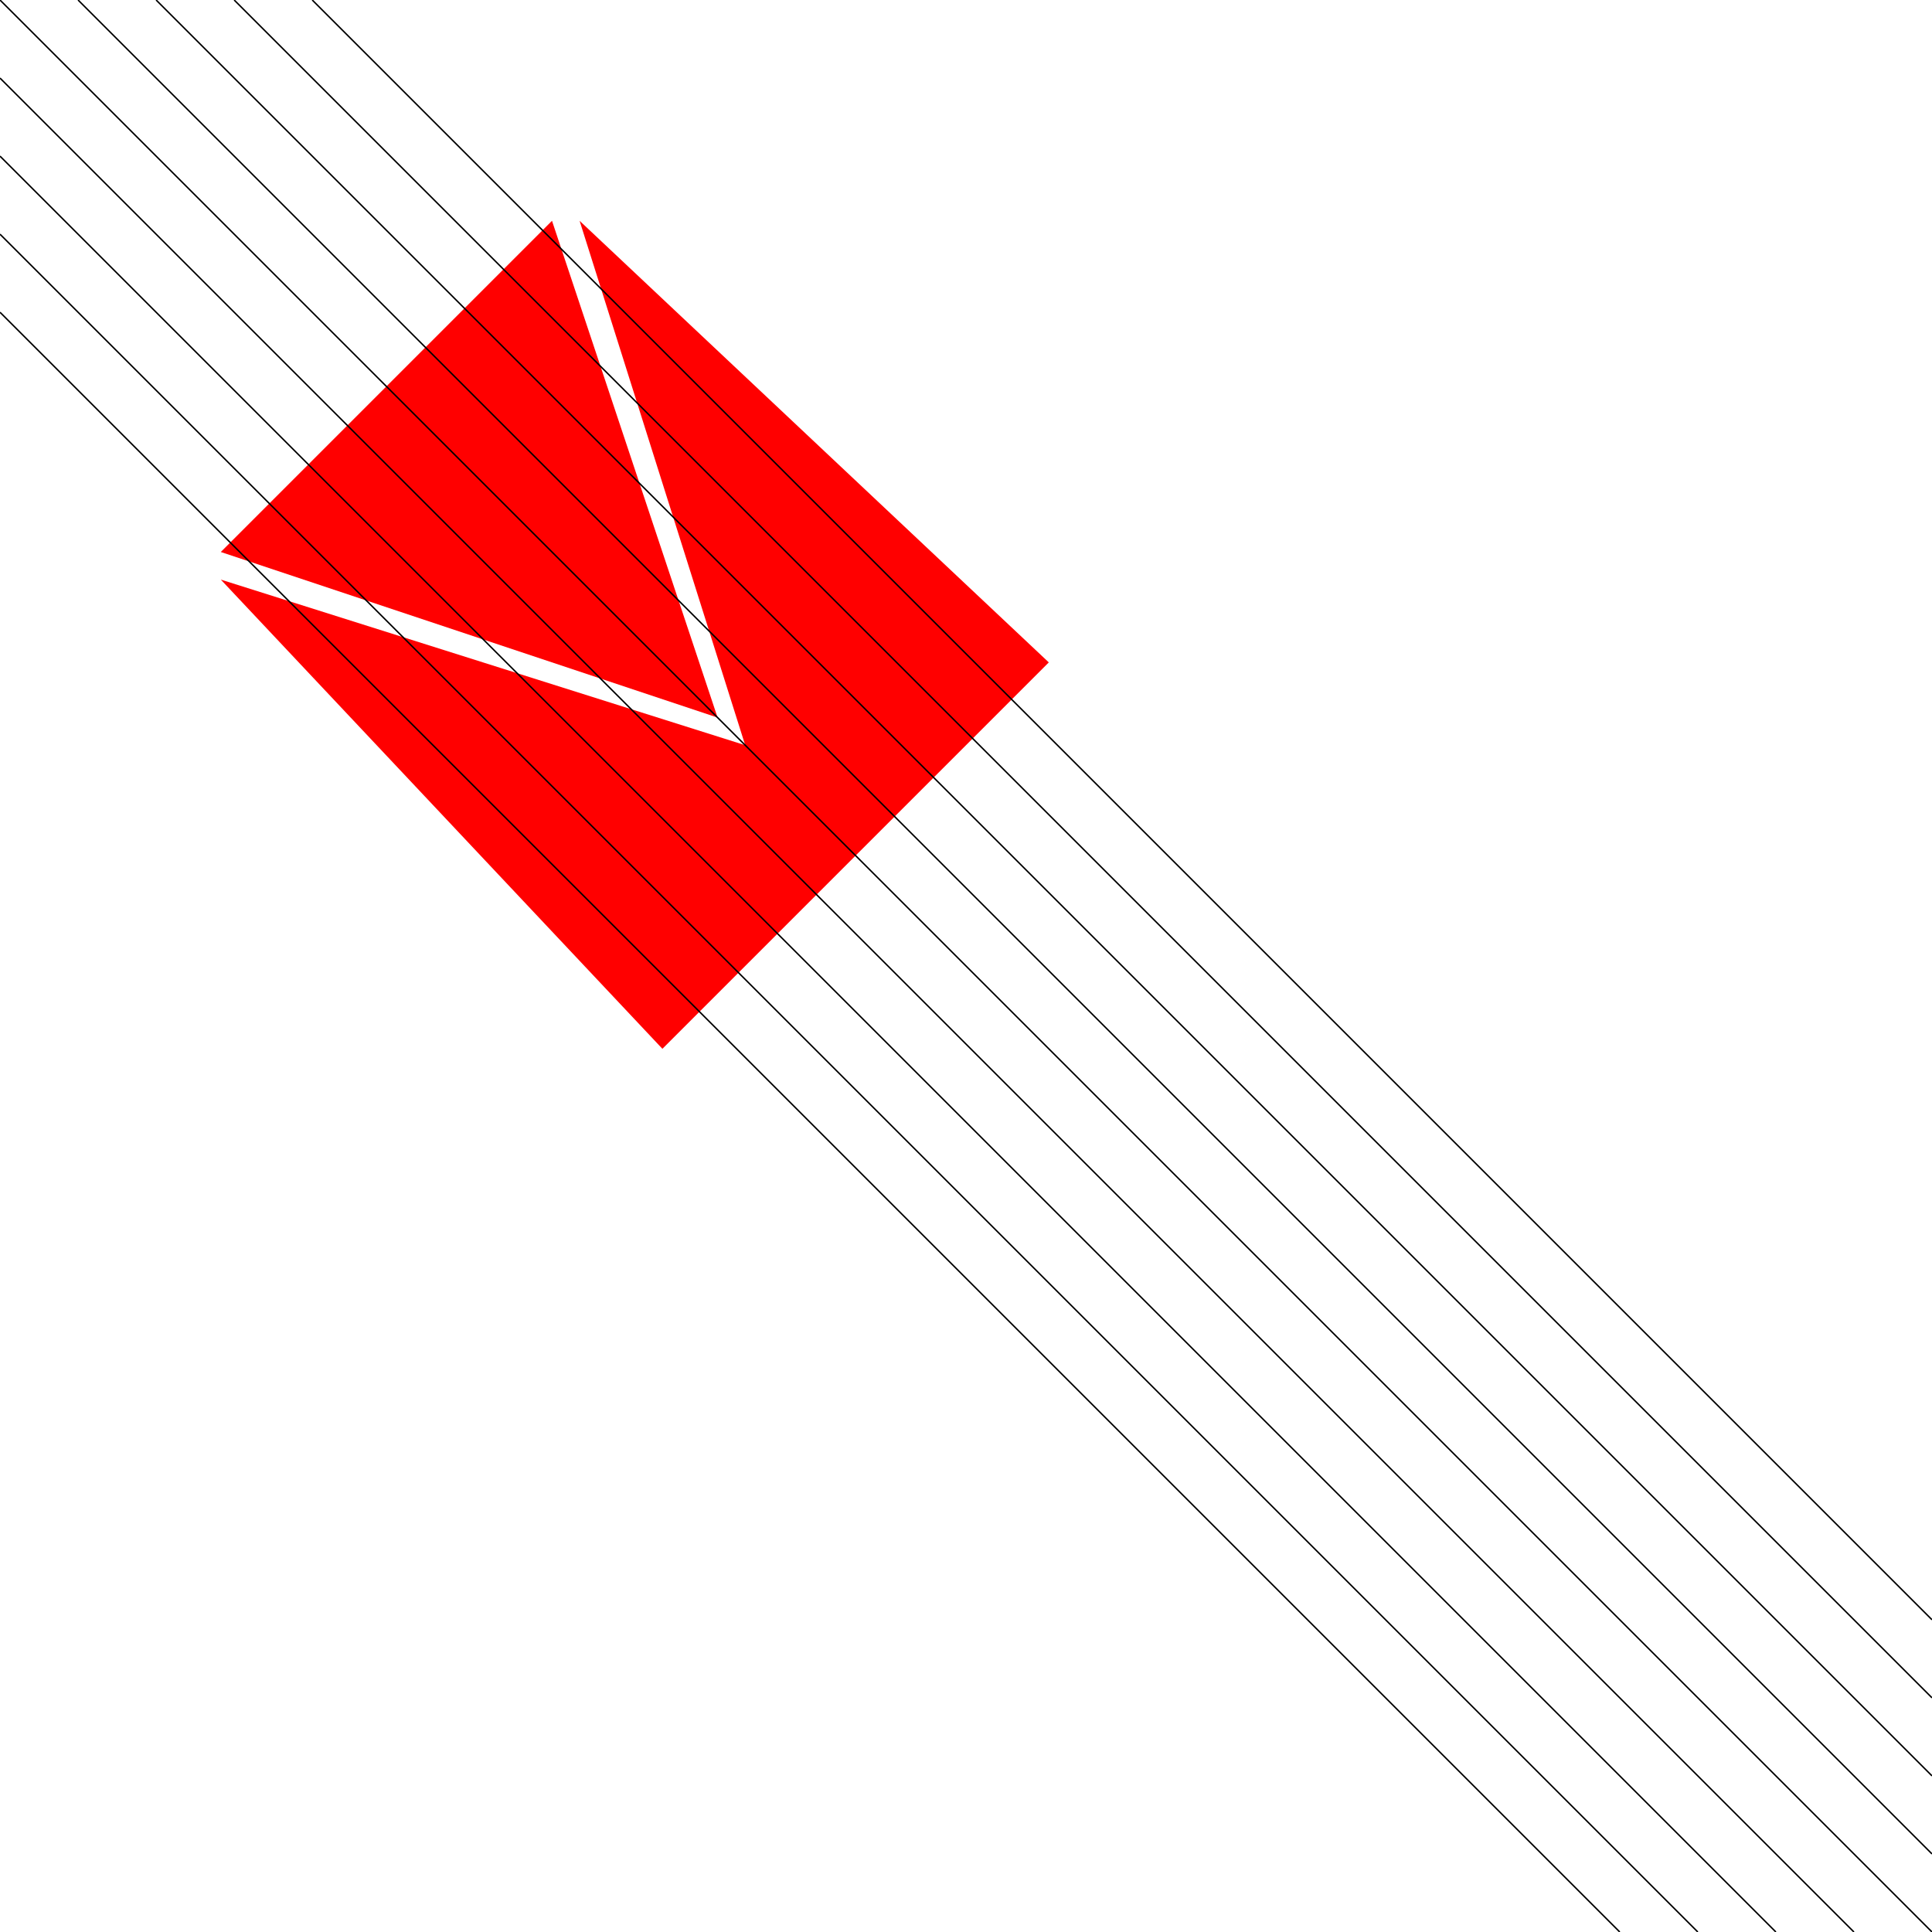 <?xml version="1.0" encoding="UTF-8" standalone="no"?>
<svg
   xmlns:dc="http://purl.org/dc/elements/1.1/"
   xmlns:cc="http://creativecommons.org/ns#"
   xmlns:rdf="http://www.w3.org/1999/02/22-rdf-syntax-ns#"
   xmlns:svg="http://www.w3.org/2000/svg"
   xmlns="http://www.w3.org/2000/svg"
   xmlns:sodipodi="http://sodipodi.sourceforge.net/DTD/sodipodi-0.dtd"
   xmlns:inkscape="http://www.inkscape.org/namespaces/inkscape"
   width="350mm"
   height="350mm"
   viewBox="0 0 350 350"
   version="1.1"
   id="SVGRoot"
   sodipodi:docname="diag-fill.svg"
   inkscape:version="1.0.1 (3bc2e813f5, 2020-09-07)"
   inkscape:export-filename="C:\Users\berbh\Documents\Projects\yastgt\resource\diag-fill-multiple-shapes.png"
   inkscape:export-xdpi="96"
   inkscape:export-ydpi="96">
  <defs
     id="defs10">
    <filter
       inkscape:collect="always"
       style="color-interpolation-filters:sRGB"
       id="filter1016"
       x="-1.08e-05"
       width="1"
       y="-1.08e-05"
       height="1">
      <feGaussianBlur
         inkscape:collect="always"
         stdDeviation="0.001"
         id="feGaussianBlur1018" />
    </filter>
  </defs>
  <sodipodi:namedview
     id="base"
     pagecolor="#ffffff"
     bordercolor="#666666"
     borderopacity="1.0"
     inkscape:pageopacity="0.0"
     inkscape:pageshadow="2"
     inkscape:zoom="1.4142136"
     inkscape:cx="513.94508"
     inkscape:cy="610.12126"
     inkscape:document-units="mm"
     inkscape:current-layer="layer1"
     inkscape:document-rotation="0"
     showgrid="true"
     inkscape:window-width="1920"
     inkscape:window-height="1017"
     inkscape:window-x="-8"
     inkscape:window-y="-8"
     inkscape:window-maximized="1" />
  <g
     inkscape:groupmode="layer"
     id="layer3"
     inkscape:label="2nd shape"
     style="display:inline;filter:url(#filter1016);opacity:0.997">
    <path
       style="fill:#ff0000;fill-opacity:1;stroke:none;stroke-width:0.265px;stroke-linecap:butt;stroke-linejoin:miter;stroke-opacity:1"
       d="M 105,40 135,135 40,105 120,190 190,120 Z"
       id="path836"
       sodipodi:nodetypes="cccccc" />
  </g>
  <g
     inkscape:groupmode="layer"
     id="layer4"
     inkscape:label="foo"
     style="display:none">
    <path
       style="fill:none;stroke:#000000;stroke-width:0.1;stroke-linecap:butt;stroke-linejoin:miter;stroke-miterlimit:4;stroke-dasharray:none;stroke-opacity:1"
       d="M 0,0 1,1"
       id="path994"
       sodipodi:nodetypes="cc" />
  </g>
  <g
     inkscape:label="1st shape"
     inkscape:groupmode="layer"
     id="layer1"
     style="display:inline;opacity:1">
    <path
       style="fill:#ff0000;fill-opacity:1;stroke:none;stroke-width:0.265px;stroke-linecap:butt;stroke-linejoin:miter;stroke-opacity:1"
       d="M 100,40 40,100 130,130 Z"
       id="path834"
       sodipodi:nodetypes="cccc" />
  </g>
  <g
     inkscape:groupmode="layer"
     id="layer2"
     inkscape:label="Helper Lines"
     style="display:inline;mix-blend-mode:normal">
    <path
       style="fill:none;stroke:#000000;stroke-width:0.265px;stroke-linecap:butt;stroke-linejoin:miter;stroke-opacity:1"
       d="M 0,0 350,350"
       id="path830"
       sodipodi:nodetypes="cc" />
    <path
       style="fill:none;stroke:#000000;stroke-width:0.265px;stroke-linecap:butt;stroke-linejoin:miter;stroke-opacity:1"
       d="M 0,14.142 335.858,350"
       id="path870"
       sodipodi:nodetypes="cc" />
    <path
       style="fill:none;stroke:#000000;stroke-width:0.265px;stroke-linecap:butt;stroke-linejoin:miter;stroke-opacity:1"
       d="M 0,28.284 321.716,350"
       id="path870-5"
       sodipodi:nodetypes="cc" />
    <path
       style="fill:none;stroke:#000000;stroke-width:0.265px;stroke-linecap:butt;stroke-linejoin:miter;stroke-opacity:1"
       d="M 0,42.426 307.574,350"
       id="path870-5-9"
       sodipodi:nodetypes="cc" />
    <path
       style="fill:none;stroke:#000000;stroke-width:0.265px;stroke-linecap:butt;stroke-linejoin:miter;stroke-opacity:1"
       d="M 0,56.568 293.432,350"
       id="path870-5-9-7"
       sodipodi:nodetypes="cc" />
    <path
       style="fill:none;stroke:#000000;stroke-width:0.265px;stroke-linecap:butt;stroke-linejoin:miter;stroke-opacity:1"
       d="M 14.142,0 350,335.858"
       id="path996"
       sodipodi:nodetypes="cc" />
    <path
       style="fill:none;stroke:#000000;stroke-width:0.265px;stroke-linecap:butt;stroke-linejoin:miter;stroke-opacity:1"
       d="M 28.284,0 350,321.716"
       id="path998"
       sodipodi:nodetypes="cc" />
    <path
       style="fill:none;stroke:#000000;stroke-width:0.265px;stroke-linecap:butt;stroke-linejoin:miter;stroke-opacity:1"
       d="M 42.426,0 350,307.574"
       id="path1000"
       sodipodi:nodetypes="cc" />
    <path
       style="fill:none;stroke:#000000;stroke-width:0.265px;stroke-linecap:butt;stroke-linejoin:miter;stroke-opacity:1"
       d="M 56.568,0 350,293.432"
       id="path1002"
       sodipodi:nodetypes="cc" />
  </g>
</svg>
